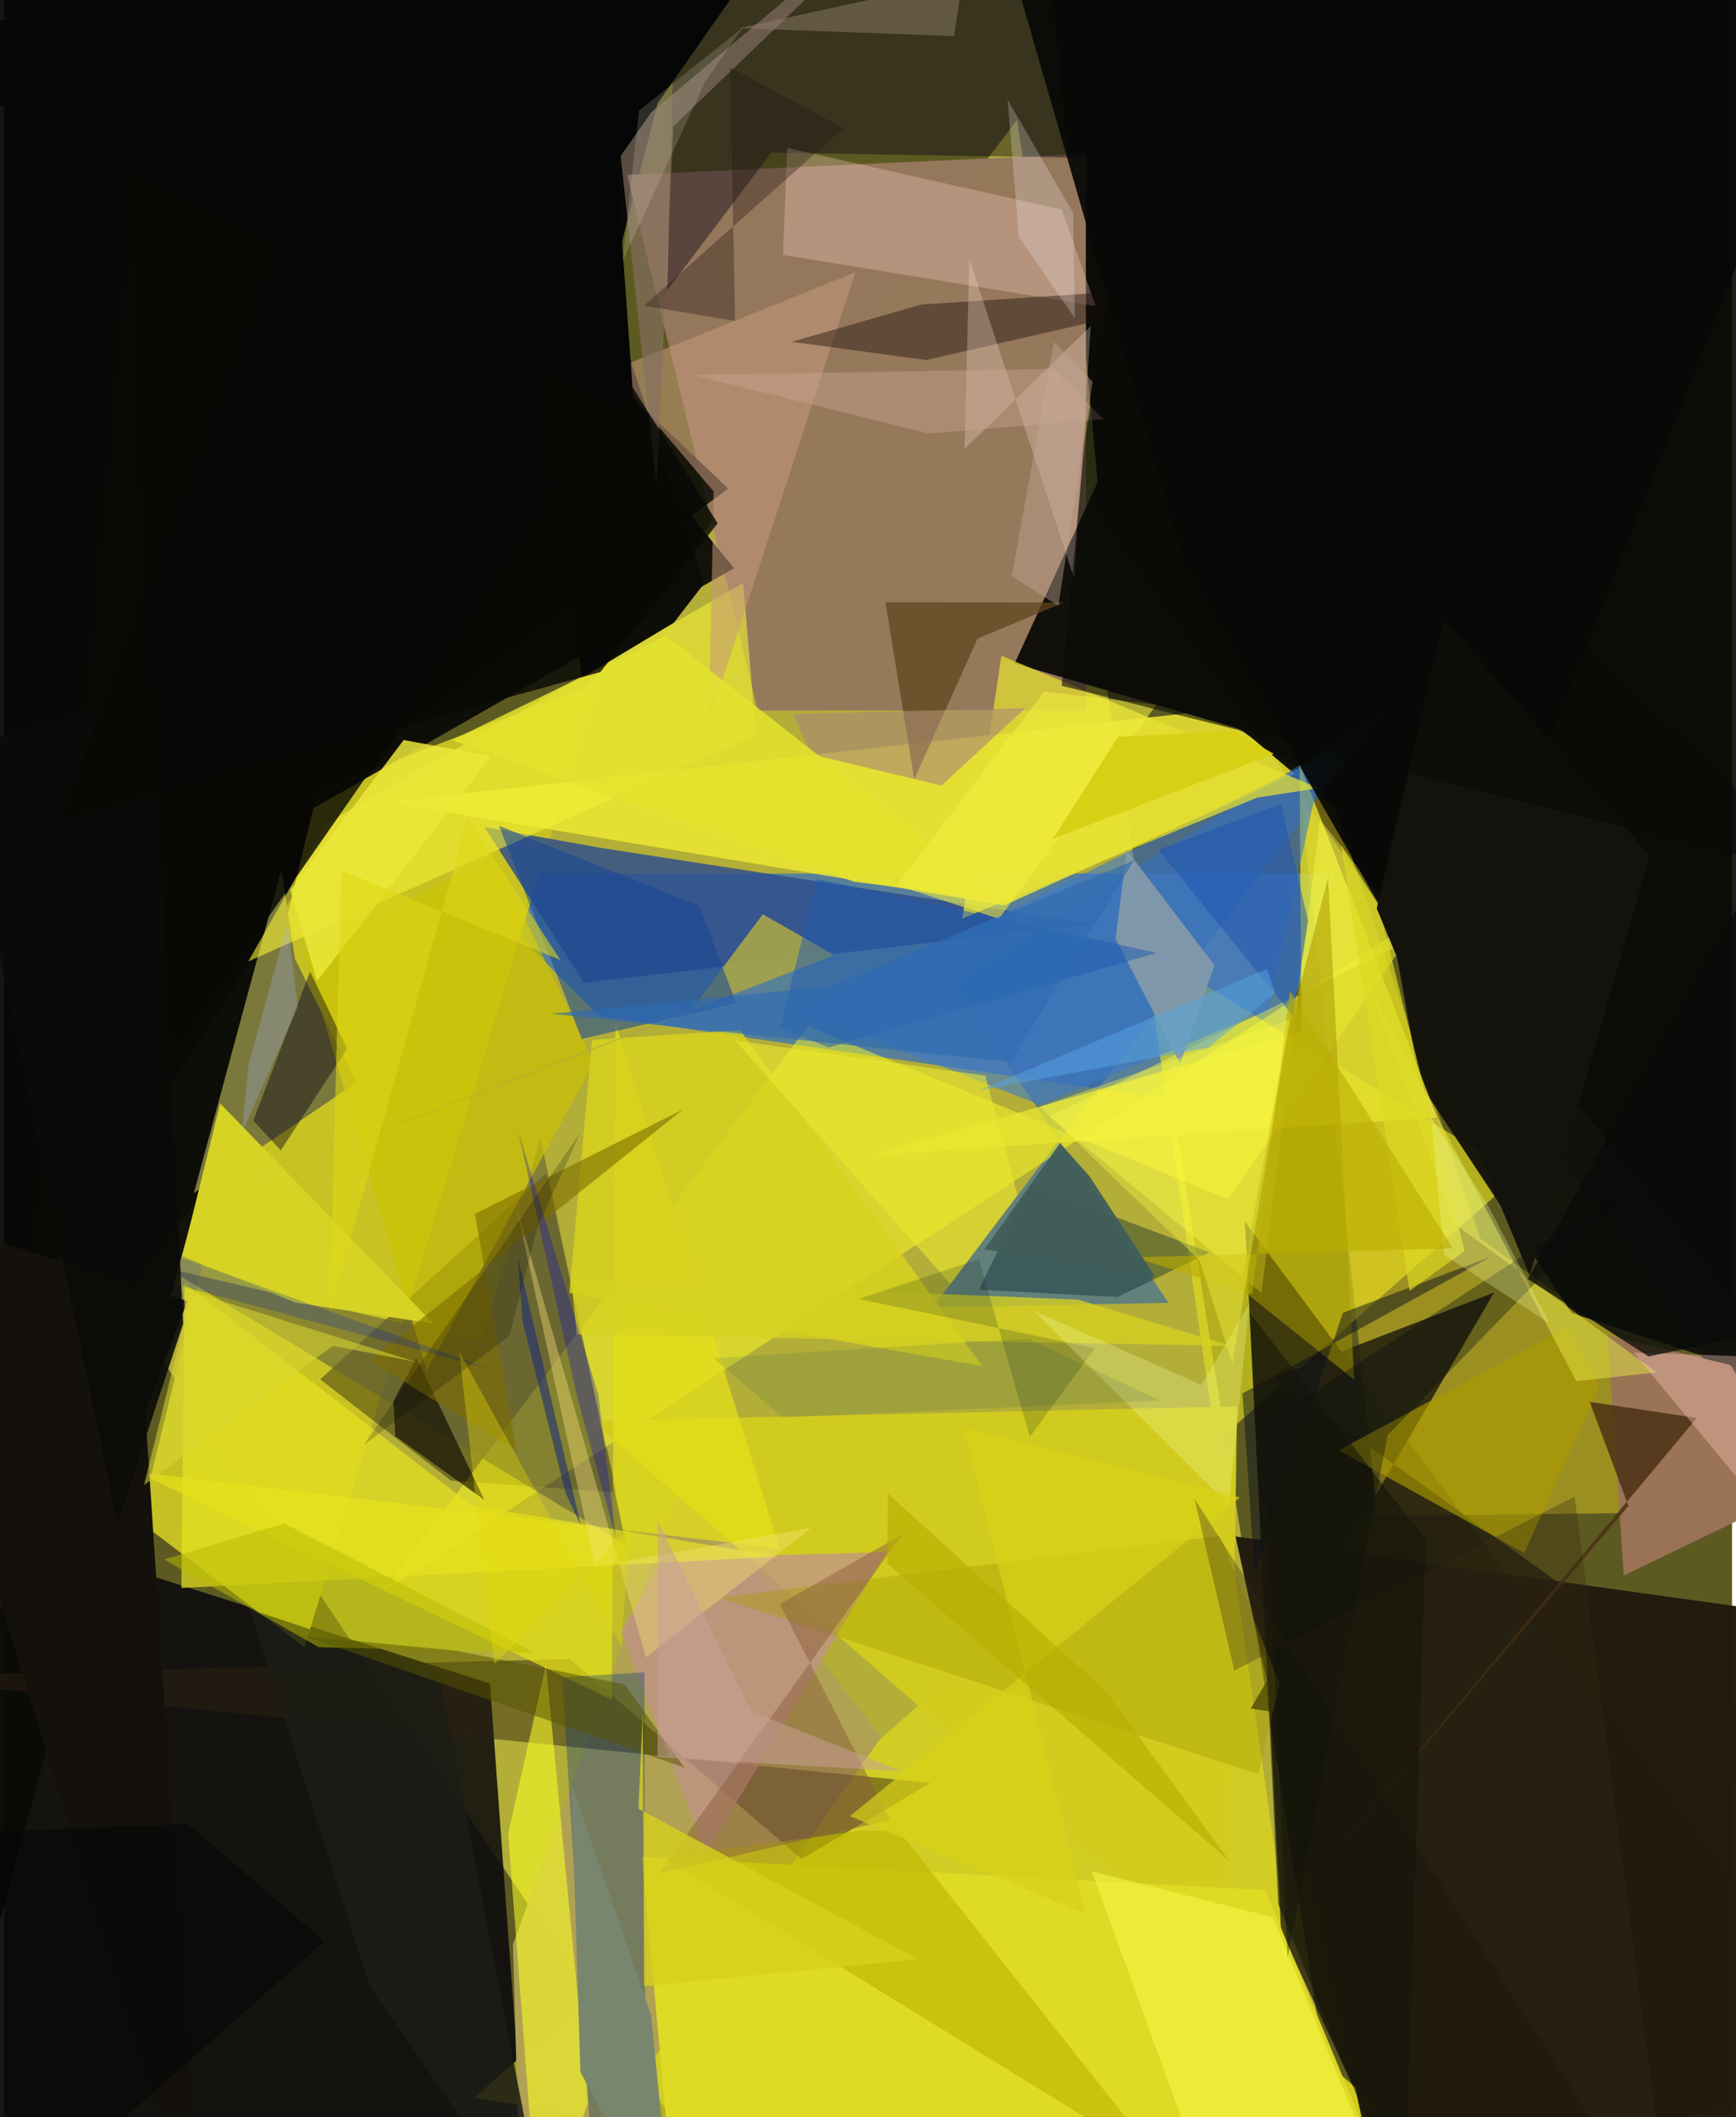 <svg xmlns="http://www.w3.org/2000/svg" width="228" height="278" viewBox="0 0 836 1024"><path fill="#5d5a21" d="M0 0h836v1024H0z"/><path fill="#ccc73f" fill-opacity=".769" d="M323.057 1024.496L56.963 628.582l433.1-570.533L652.805 1086z"/><path fill="#000005" fill-opacity=".882" d="M867.22-62H501.873l28.667 310.965L898 763.233z"/><path fill="#010104" fill-opacity=".914" d="M-62-62l8.747 793.657L268.964 233.71 345.005-62z"/><path fill="#588097" d="M287.825 491.434l-68.478-68.862 424.423-.176-36.974 115.42z"/><path fill="#09080c" fill-opacity=".855" d="M252.663 1055.116L-62 1086V719.818l297.114 94.443z"/><path fill="#e5e01b" fill-opacity=".635" d="M227.655 1014.507L642.458 1086l-90.69-627.087 181.07 109.416z"/><path fill="#c8c322" fill-opacity=".984" d="M145.443 796.775l-79.7-60.786 85.993-353.531 135.198-52.155z"/><path fill="#090307" fill-opacity=".682" d="M617.827 933.932l-17.472-343.053L898 991.567l-214.27 84.75z"/><path fill="#96785c" fill-opacity=".996" d="M301.505 84.583l63.2 259.1 158.856-.156-.21-269.1z"/><path fill="#ece732" fill-opacity=".851" d="M185.243 387.961l398.275-44.24 44.545 29.02-144.21 65.157z"/><path fill="#0a0a07" fill-opacity=".941" d="M353.213 274.811L78.24-62l-102 1070.28 168.167-614.316z"/><path fill="#fde125" fill-opacity=".392" d="M714.181 599.02L898 730.53l-233.65 2.687-43.981-412.806z"/><path fill="#0e0e09" fill-opacity=".976" d="M693.764 432.719L556.794 172.52l-67.847 148.37 110.054 32.095z"/><path fill="#231c0c" fill-opacity=".424" d="M152.978 667.146l63.27 48.99 80.165 5.733-34.033-154.36z"/><path fill="#2c63a8" fill-opacity=".6" d="M563.377 630.141l-104.3-154.853 207.584-130.23L449.4 632.266z"/><path fill="#fffd24" fill-opacity=".49" d="M388.873 496.36l203.414 83.748 94.809-137.933-504.127 328.084z"/><path fill="#b0a253" fill-opacity=".996" d="M328.435 715.579l-82.19 224.843 4.06 145.578 174.089-245.698z"/><path fill="#13120c" fill-opacity=".961" d="M684.981 524.037L665.406 415.73l208.627 257.276-115.634-37.96z"/><path fill="#7b783c" d="M170.449 523.64l-29.687-59.976-6.553-43.12-42.32 156.496z"/><path fill="#27220f" fill-opacity=".886" d="M614.175 666.323l106.75-41.214-117.77 201.23L898 870.5z"/><path fill="#2d4d8c" fill-opacity=".824" d="M288.568 410.079l238.353 36.79-246.348 28.404-48.131-75.289z"/><path fill="#d3cc1f" fill-opacity=".976" d="M284.5 687.265l381.14 332.702-74.988 35.513 5.92-375.307z"/><path fill="#e7e430" fill-opacity=".769" d="M627.63 498.768l-.826-129.148 66.585 170.858-273.74 18.275z"/><path fill="#0b0318" fill-opacity=".431" d="M371.203 73.838l430.877 7.106L326.181-62l-5.313 202.41z"/><path fill="#302313" fill-opacity=".471" d="M273.717 802.4L-62 811.003l510.196 51.375-62.392 36.783z"/><path fill="#e6df18" fill-opacity=".725" d="M295.822 494.448l-1.742 327.657-229.585-110.06 310.786 36.96z"/><path fill="#3e7ac7" fill-opacity=".596" d="M386.261 489.252l114.735 45.139 110.79-45.724 26.554-122.903z"/><path fill="#f4ef36" fill-opacity=".604" d="M363.78 355.252l-6.171-73.286-201.707 116.417-37.695 66.635z"/><path fill="#9b7356" fill-opacity=".996" d="M835.209 660.196l36.545 59.264-88.117 42.559-7.84-116.179z"/><path fill="#dfdb25" fill-opacity=".976" d="M610.236 914.187l-301.56-16.082 17.18 186.954 355.603.941z"/><path fill="#c1928a" fill-opacity=".722" d="M298.507 788.777l41.029 107.763 87.345-145.845-107.268 2.91z"/><path fill="#14100c" d="M-62 582.048L94.949 1086 68.376 682.91l20.372-53.602z"/><path fill="#221c10" fill-opacity=".988" d="M852.1 778.83l-256.293-35.704L670.237 1086H898z"/><path fill="#037" fill-opacity=".337" d="M270.06 811.252l15.29 248.537 24.914-39.136-.423-211.825z"/><path fill="#656439" fill-opacity=".627" d="M231.073 648.911l28.476-98.472 41.438 196.944L79.073 613.457z"/><path fill="#fbff24" fill-opacity=".565" d="M259.088 1086l-15.167-199.051 18.277-81.726 20.32 211.724z"/><path fill="#080806" fill-opacity=".82" d="M55.935-43.334l18.527 563.763 115.05-165.227 160.86-118.882z"/><path fill="#0c0c09" fill-opacity=".984" d="M279.558 327.89L226.942-57.158l111.766 339.397-14.7 18.993z"/><path fill="#cac100" fill-opacity=".667" d="M204.502 662.952l80.856-149.28-47.941-99.64-92.017 46.934z"/><path fill="#ffd5cc" fill-opacity=".298" d="M378.908 71.534l132.854 29.876 16.369 46.621-151.251-24.736z"/><path fill="#c49a7b" fill-opacity=".549" d="M293.739 179.201l49.606 58.53-2.337 111.018 70.905-217.107z"/><path fill="#e7e132" fill-opacity=".722" d="M635.993 381.176l-29.663 4.594-142.704 58.472 18.903-127.065z"/><path fill="#001d2b" fill-opacity=".38" d="M583.267 605.76l-86.92-32.764-24.662 50.791 66.968 3.525z"/><path fill="#ffff4b" fill-opacity=".392" d="M682.033 453.918l-45.351-57.578-28.31 228.97-102.697-85.305z"/><path fill="#d7d11f" fill-opacity=".839" d="M273.516 625.302l10.985-122.384 71.66-4.68 117.06 162.5z"/><path fill="#d6d325" d="M140.697 629.994l67.03 10.176L104.6 533.69l-18.232 73.722z"/><path fill="#e8e21f" fill-opacity=".686" d="M374.496 752.871l-148.26-24.778-138.89-107.49-1.51 147.452z"/><path fill="#5e451e" fill-opacity=".733" d="M440.367 376.972l30.606-68.082 41.583-17.468-86.114-.14z"/><path fill="#bfb400" fill-opacity=".639" d="M415.966 885.366l-97.352 12.867 242.642 149.39-128.293-162.038z"/><path fill="#a2a14d" fill-opacity=".949" d="M122.277 570.213l279.42-108.269-34.59-19.745-35.527 47.334z"/><path fill="#1e1008" fill-opacity=".431" d="M446.142 174.126l-64.989-8.82 62.534-17.98 168.582-11.15z"/><path fill="#866f61" fill-opacity=".659" d="M323.82 61.083l-8.127 173.893-18.22-167.55L451.911-62z"/><path fill="#feded4" fill-opacity=".29" d="M525.737 157.743l-7.97 122.142L467 125.233l-2.271 91.906z"/><path fill="#a89d00" fill-opacity=".396" d="M606.837 858.207l-261.105-85.48 242.506-29.945 28.852 71.281z"/><path fill="#ab9b00" fill-opacity=".647" d="M756.414 641.823l-110.658 59.622 89.731 49.64 36.399-80.843z"/><path fill="#184795" fill-opacity=".565" d="M279.483 502.494l-39.926-103.035 96.815 38.754 17.938 47.112z"/><path fill="#aa8776" fill-opacity=".624" d="M381.656 345.311l8.905 19.475 62.943 15.186 40.652-37.474z"/><path fill="#090115" fill-opacity=".427" d="M166.03 507.178l-17.938-37.282-27.483 72.116 13.322 14.369z"/><path fill="#080500" fill-opacity=".624" d="M199.553 656.748l-11.12 20.96.86 16.865 43.15 30.918z"/><path fill="#4b3013" fill-opacity=".839" d="M785.887 728.36l-18.708-50.311 51.754 7.784-180.14 215.858z"/><path fill="#080907" fill-opacity=".937" d="M898-23.296L490.005-8.059l80.952 280.705 124.47 217.665z"/><path fill="#a89900" fill-opacity=".525" d="M598.06 623.094l55.158 44.265-12.66-242.74-20.58 79.416z"/><path fill="#8399a9" fill-opacity=".941" d="M585.653 466.923l-16.675 47.52-31.2-60.258 5.369-43.117z"/><path fill="#ece839" fill-opacity=".839" d="M138.569 430.5l54.808-72.594 42.235 7.893-84.156 108.752z"/><path fill="#0b121c" fill-opacity=".494" d="M647.76 634.94l-42.706 126.165-5.902-87.12 119.955-66.082z"/><path fill="#e4e543" fill-opacity=".506" d="M701.57 591.764l98.012 72.012-38.962 4.214-99.609-189.747z"/><path fill="#fafb4d" fill-opacity=".506" d="M613.94 927.436l44.288 107.984-66.535 49.758-65.402-180.095z"/><path fill="#1c1d16" fill-opacity=".871" d="M263.648 1086l-86.72-125.358-58.087-182.356 91.403 30.434z"/><path fill="#e5e32e" fill-opacity=".851" d="M483.51 435.492L320.3 307.588l-103.548 50.396 194.595 68.538z"/><path fill="#f8e375" fill-opacity=".396" d="M247.562 582.365l63.056 219.243 79.901-62.67-104.454 18.78z"/><path fill="#1f59b0" fill-opacity=".494" d="M393.4 425.089l164.183 35.777-158.605 45.742-23.556-9.411z"/><path fill="#b8bb03" fill-opacity=".514" d="M152.195 796.66l104.743 2.763-121.32-62.59-58.083 17.404z"/><path fill="#79866e" d="M278.881 1002.2l-4.411-139.542 38.657 112.39L324.087 1086z"/><path fill="#895c3d" fill-opacity=".471" d="M316.712 906.144L428.8 880.232l-53.5-104.377 59.296-33.719z"/><path fill="#ffcfc4" fill-opacity=".365" d="M864.253 745.948l-75.821-91.744 71.497 2.442-11.686-2.25z"/><path fill="#edeb30" fill-opacity=".576" d="M353.801 503.266l120.944 16.983 15.548 57.807-32.485 42.95z"/><path fill="#7d6c00" fill-opacity=".6" d="M227.845 587.12l100.582-50.459-151.556 121.356 71.095 43.617z"/><path fill="#d6d120" fill-opacity=".765" d="M519.71 628.585l73.867 22.353-316.496-5.51-2.661-26.834z"/><path fill="#575600" fill-opacity=".518" d="M300.156 814.63l28.992 40.276-183.097-63.48 72.929 6.988z"/><path fill="#000911" fill-opacity=".345" d="M620.986 946.815l48.387-252.618 116.92-120.53-177.069 115.75z"/><path fill="#948171" fill-opacity=".451" d="M466.641-29.24l-6.987 46.677-104.085-3.783L701.978-62z"/><path fill="#0b241b" fill-opacity=".188" d="M496.284 695.014l-24.656-85.974-58.15 19.204 114.272 23.801z"/><path fill="#d6d01e" fill-opacity=".812" d="M309.714 960.677l-.686-132.548-2.054 46.692 135.191 72.766z"/><path fill="#dcda22" fill-opacity=".694" d="M706.646 605.037l-41.688-167.141-18.05-29.21 33.084 215.68z"/><path fill="#231613" fill-opacity=".341" d="M309.637 147.834l96.51-85.79-54.878-29.481 2.428 122.69z"/><path fill="#050605" d="M-62 20.953L305.17 202.78l-8.894-124.375L394.664-62z"/><path fill="#f5ffa6" fill-opacity=".271" d="M592.576 727.978l9.937-97.47-23.226 39.303-81.253-35.952z"/><path fill="#14120c" d="M796.181 413.884l-58.084 203.078-73.987-177.547 32.523-139.978z"/><path fill="#0000c8" fill-opacity=".282" d="M287.559 674.622l-38.763-127.52 28.51 128.633 18.712 68.042z"/><path fill="#cfa995" fill-opacity=".396" d="M508.025 178.425l23.983 24.399-84.721 6.863-113.976-28.36z"/><path fill="#fef8fa" fill-opacity=".235" d="M518.084 153.94l-27.11-39.454-5.442-66.276 31.751 54.808z"/><path fill="#f3ffa6" fill-opacity=".278" d="M747.674 640.073l-51.062-33.238-6.21-66.378 26.764 41.078z"/><path fill="#1c54b1" fill-opacity=".498" d="M630.926 445.472l-13.2-56.607-59.224 22.157 65.05 80.322z"/><path fill="#d7d218" fill-opacity=".702" d="M464.134 690.505l59.33 235.315-114.236-47.385 188.72-154.183z"/><path fill="#a6b6ff" fill-opacity=".263" d="M142.162 487.094l-27.17 61.045 3.282-32.902 18.811-68.43z"/><path fill="#352b10" fill-opacity=".322" d="M575.964 724.945l19.242 83.022 164.61-84.124L807.11 1086z"/><path fill="#0022ac" fill-opacity=".247" d="M83.446 607.427l151.537 54.769L75.025 619.1l13.072 14.376z"/><path fill="#baae00" fill-opacity=".6" d="M546.736 608.11l154.279-4.319L622.1 479.233l-18.286 146.755z"/><path fill="#e4d90a" fill-opacity=".369" d="M298.656 796.358l4.352-57.805-65.8 66.352L220.26 653.84z"/><path fill="#f9f643" fill-opacity=".388" d="M622.112 493.18L501.15 535.262l77.277 74.406 15.894 49.963z"/><path fill="#f2ee3e" fill-opacity=".569" d="M557.557 340.801l-54.255-6.305-71.4 93.613 49.43 16.293z"/><path fill="#d9d631" fill-opacity=".557" d="M159.172 650.933l-91.39 67.335 23.07-93.606 108.553 34.073z"/><path fill="#14287c" fill-opacity=".545" d="M271.688 722.095l-20.79-82.952-2.3-31.04 30.434 129.466z"/><path fill="#dfd817" fill-opacity=".576" d="M269.192 464.327l-44.719-68.802L157.7 634.543l5.374-213.624z"/><path fill="#58a4e3" fill-opacity=".486" d="M471.819 527.389l110.779-20.706 32.535-26.438-4.222-11.565z"/><path fill="#c8a196" fill-opacity=".537" d="M361.407 827.744l-45.013-92.07-.166 114.173 118.201 6.924z"/><path fill="#0a0a08" fill-opacity=".588" d="M539.92 106.507L885.192 425.26l-373.488-93.59 11.175-118.25z"/><path fill="#415d5a" fill-opacity=".949" d="M510.912 552.924l14.27 16.044 31.92 48.794-82.757-13.529z"/><path fill="#0a0a08" fill-opacity=".898" d="M72.216 334.29l-94.824 28.227 77.527 374.222 31.726-96.4z"/><path fill="#ece9d2" fill-opacity=".173" d="M307.196 53.56l-7.947 72.844 39.876-86.731 18.459-26.55z"/><path fill="#000405" fill-opacity=".498" d="M88.907 882.125l66.039 56.84L-11.401 1086l-14.881-199.092z"/><path fill="#2f6cb2" fill-opacity=".643" d="M264.782 490.32l134.664-13.205 147.143-60.877-59.743 97.433z"/><path fill="#d8d015" fill-opacity=".976" d="M507.439 405.72l106.79-41.114-19.2-11.102-55.991 2.829z"/><path fill="#090b08" fill-opacity=".753" d="M737.173 618.62l58.423 37.438L898 634.738V333.147z"/><path fill="#b9af02" fill-opacity=".675" d="M532.995 817.868l-105.387-95.5-.276 33.85L593.018 900.3z"/><path fill="#c3a896" fill-opacity=".424" d="M507.956 165.391l-20.386 113.26 22.53 14.369 16.551-108.455z"/><path fill="#141309" fill-opacity=".537" d="M602.596 634.84l13.845 286.197 61.138 148.736 10.214-324.934z"/><path fill="#080806" fill-opacity=".816" d="M345.274 253.127L179.081-12.733l-152 409.638 261.461-71.86z"/><path fill="#090600" fill-opacity=".204" d="M257.85 594.4l20.81-46.282-104.54 150.681 70.495-52.705z"/><path fill="#0b4a5c" fill-opacity=".118" d="M559.187 677.365l-63.75-29.98-152.28 9.456 33.598 28.766z"/></svg>
